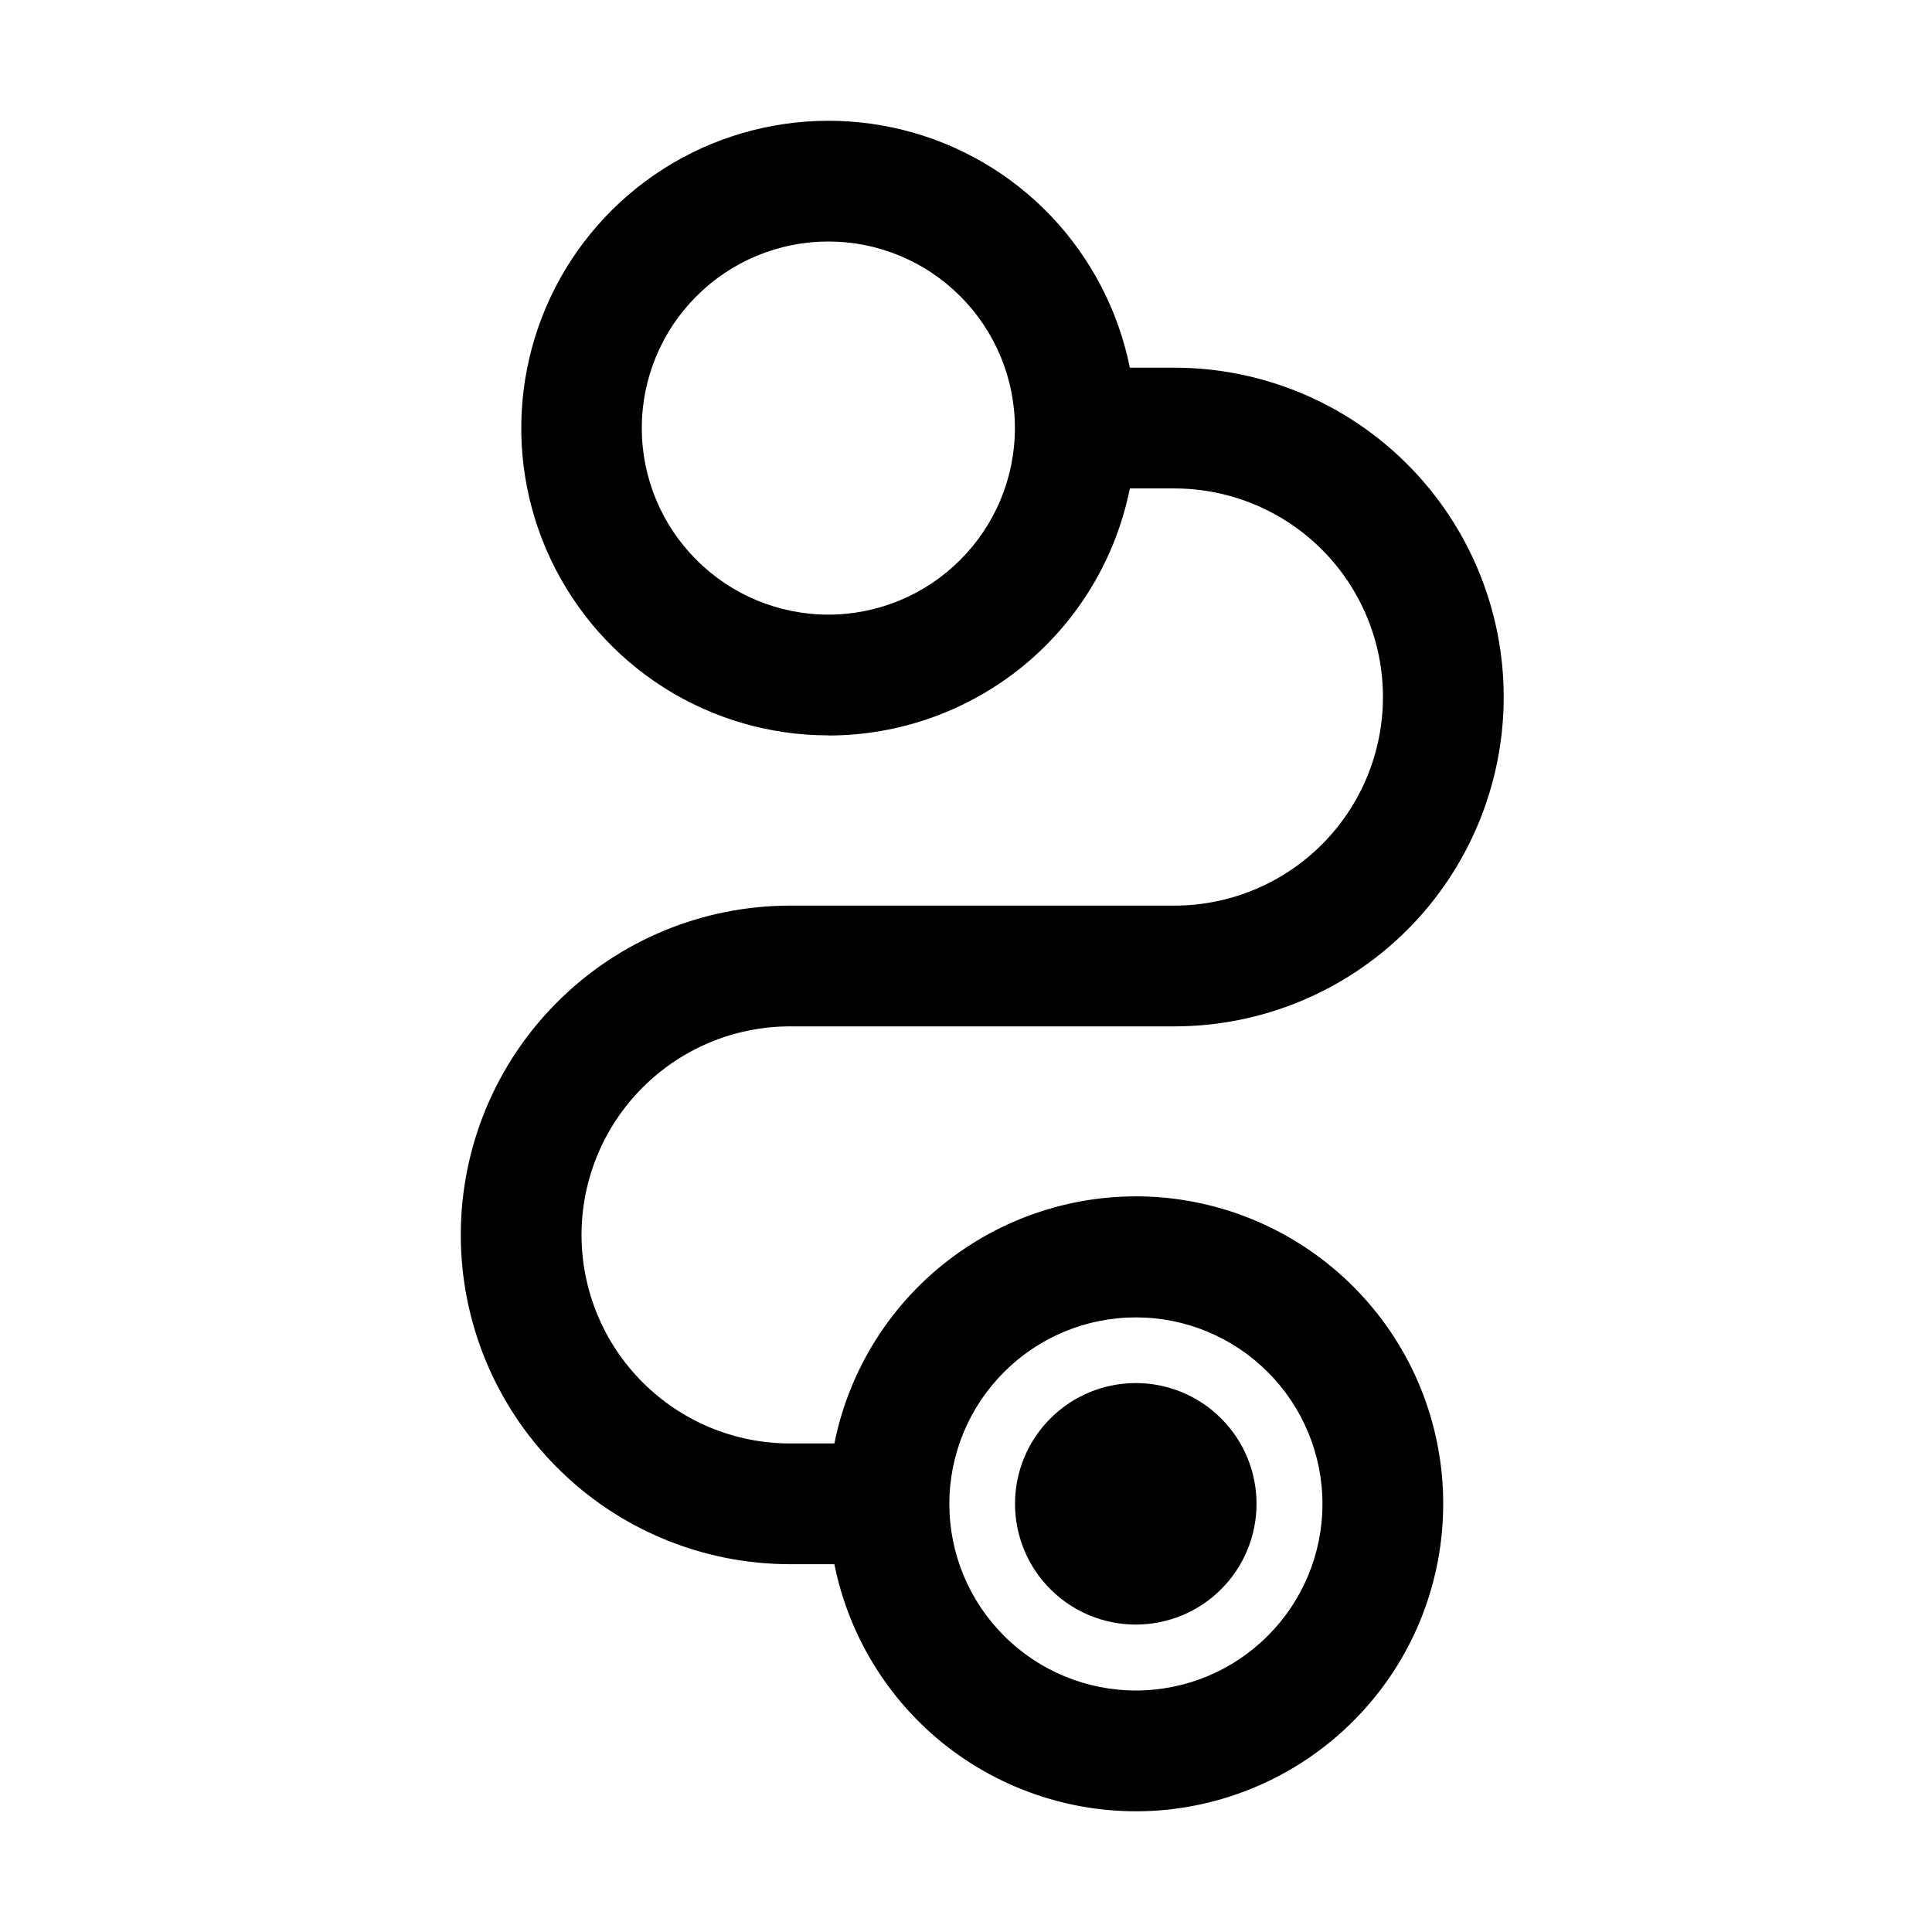 <svg xmlns="http://www.w3.org/2000/svg" width="16" height="16" viewBox="0 0 16 16" >
  <path d="M9.406 13.454C9.671 13.454 9.926 13.349 10.113 13.161C10.301 12.974 10.406 12.719 10.406 12.454C10.406 12.189 10.301 11.934 10.113 11.747C9.926 11.559 9.671 11.454 9.406 11.454C9.141 11.454 8.886 11.559 8.699 11.747C8.511 11.934 8.406 12.189 8.406 12.454C8.406 12.719 8.511 12.974 8.699 13.161C8.886 13.349 9.141 13.454 9.406 13.454Z"/>
  <path fill-rule="evenodd" clip-rule="evenodd" d="M6.86 6.09C6.378 6.09 5.906 5.953 5.499 5.695C5.092 5.437 4.767 5.068 4.561 4.633C4.355 4.197 4.277 3.712 4.336 3.234C4.395 2.756 4.588 2.304 4.894 1.931C5.199 1.559 5.604 1.28 6.062 1.129C6.519 0.978 7.01 0.959 7.478 1.076C7.945 1.192 8.37 1.439 8.703 1.788C9.035 2.137 9.262 2.573 9.357 3.045H9.725C10.448 3.045 11.142 3.332 11.654 3.844C12.165 4.355 12.453 5.049 12.453 5.772C12.453 6.496 12.165 7.19 11.654 7.701C11.142 8.213 10.448 8.5 9.725 8.5H6.543C6.085 8.5 5.646 8.682 5.322 9.006C4.998 9.33 4.816 9.769 4.816 10.227C4.816 10.685 4.998 11.124 5.322 11.448C5.646 11.772 6.085 11.954 6.543 11.954H6.91C7.034 11.335 7.384 10.783 7.892 10.408C8.4 10.032 9.029 9.858 9.658 9.92C10.286 9.983 10.869 10.277 11.293 10.745C11.718 11.213 11.952 11.822 11.952 12.454C11.952 13.086 11.718 13.695 11.293 14.163C10.869 14.631 10.286 14.925 9.658 14.988C9.029 15.05 8.4 14.876 7.892 14.501C7.384 14.125 7.034 13.573 6.91 12.954H6.543C5.82 12.954 5.126 12.667 4.615 12.155C4.103 11.644 3.816 10.95 3.816 10.227C3.816 9.504 4.103 8.81 4.615 8.299C5.126 7.787 5.82 7.5 6.543 7.5H9.725C10.183 7.5 10.623 7.318 10.947 6.994C11.271 6.67 11.453 6.231 11.453 5.772C11.453 5.314 11.271 4.875 10.947 4.551C10.623 4.227 10.183 4.045 9.725 4.045H9.357C9.241 4.622 8.93 5.141 8.475 5.514C8.02 5.887 7.449 6.091 6.861 6.091L6.86 6.09ZM6.86 5.09C6.45 5.09 6.057 4.927 5.768 4.637C5.478 4.348 5.315 3.955 5.315 3.545C5.315 3.135 5.478 2.742 5.768 2.453C6.057 2.163 6.45 2 6.86 2C7.27 2 7.663 2.163 7.952 2.453C8.242 2.742 8.405 3.135 8.405 3.545C8.405 3.955 8.242 4.348 7.952 4.637C7.663 4.927 7.27 5.09 6.86 5.09ZM9.407 14C8.997 14 8.604 13.837 8.315 13.547C8.025 13.258 7.862 12.865 7.862 12.455C7.862 12.045 8.025 11.652 8.315 11.363C8.604 11.073 8.997 10.91 9.407 10.91C9.817 10.91 10.21 11.073 10.499 11.363C10.789 11.652 10.952 12.045 10.952 12.455C10.952 12.865 10.789 13.258 10.499 13.547C10.21 13.837 9.817 14 9.407 14Z"/>
</svg>

